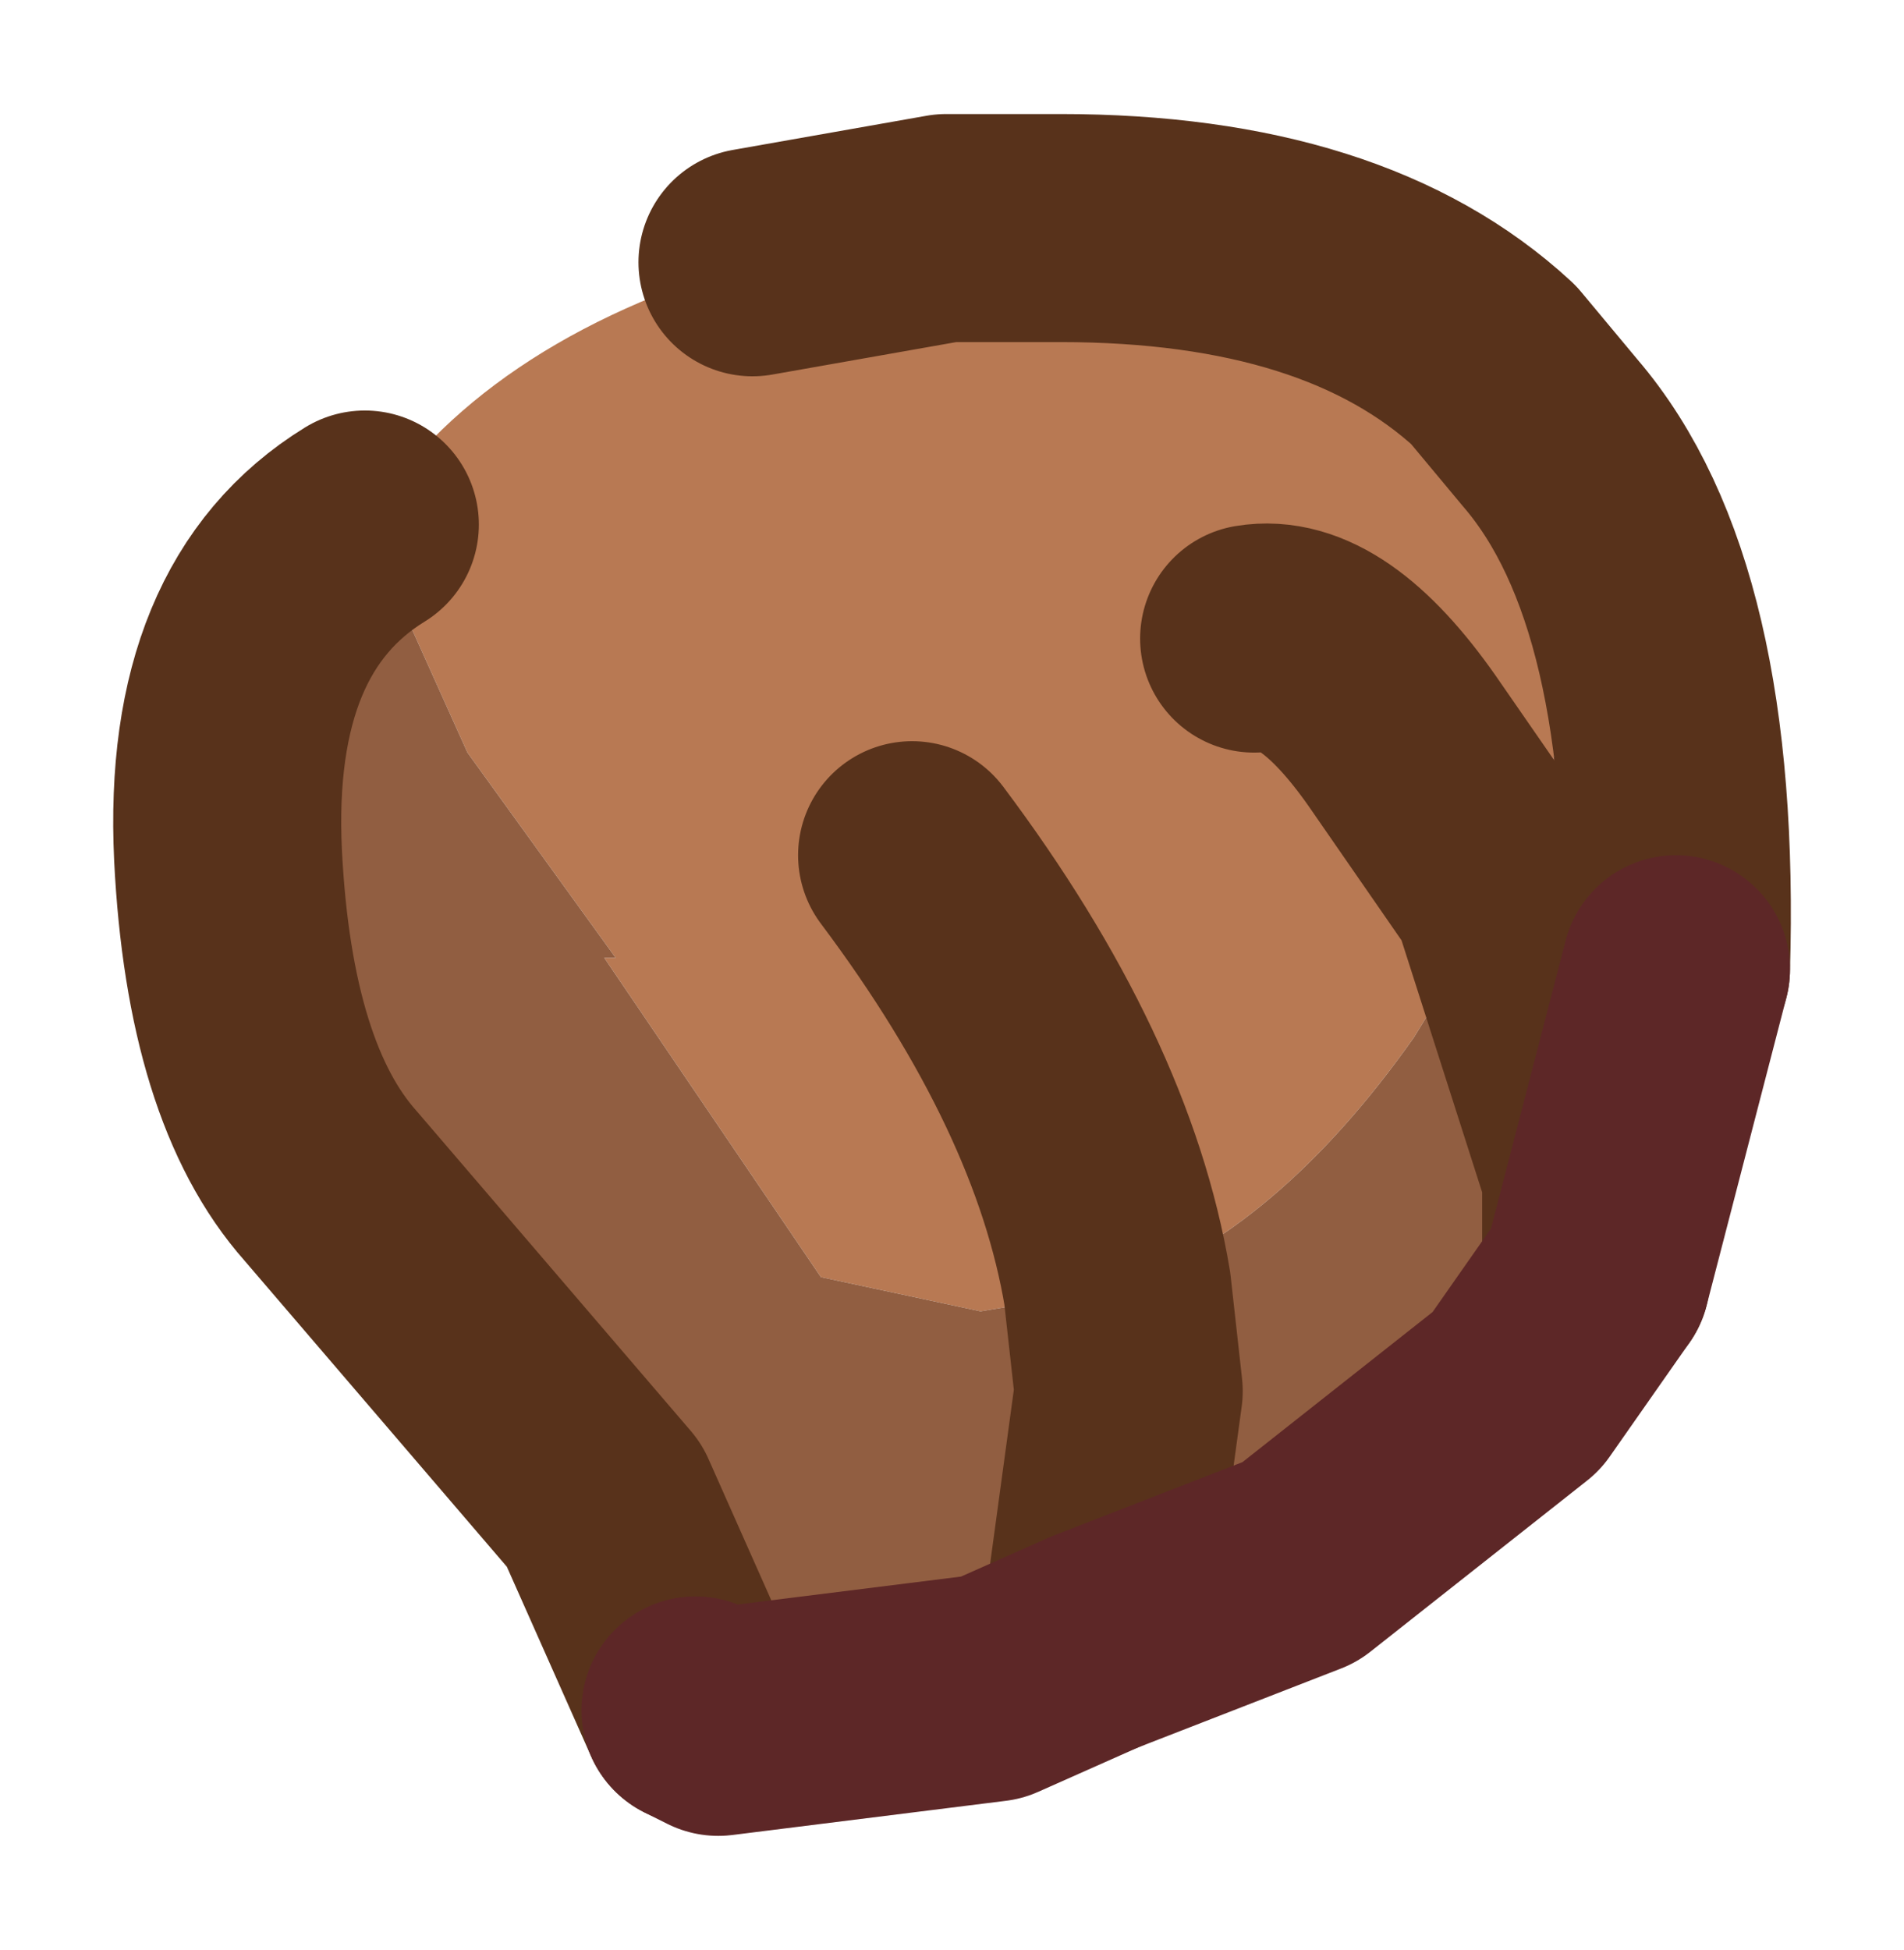 <?xml version="1.0" encoding="UTF-8" standalone="no"?>
<svg xmlns:xlink="http://www.w3.org/1999/xlink" height="8.55px" width="8.35px" xmlns="http://www.w3.org/2000/svg">
  <g transform="matrix(1.0, 0.0, 0.0, 1.0, 1.25, 1)">
    <path d="M0.35 1.3 Q0.85 0.5 2.05 0.15 L2.9 0.0 3.05 0.0 3.4 0.0 Q4.65 0.0 5.3 0.6 L5.55 0.9 5.7 1.95 5.35 2.9 4.9 2.25 Q4.55 1.75 4.25 1.8 4.55 1.75 4.9 2.25 L5.35 2.9 4.95 3.55 Q4.35 4.4 3.65 4.65 L3.05 4.75 2.35 4.6 1.4 3.2 1.45 3.2 0.8 2.3 0.35 1.3 M2.75 2.75 Q3.5 3.75 3.65 4.65 3.5 3.75 2.75 2.75" fill="#b87953" fill-rule="evenodd" stroke="none"/>
    <path d="M6.1 3.25 L5.75 4.6 5.4 5.1 4.45 5.85 3.55 6.2 3.1 6.4 1.9 6.55 1.8 6.5 1.4 5.6 0.2 4.2 Q-0.2 3.75 -0.25 2.75 -0.3 1.7 0.35 1.3 L0.8 2.3 1.45 3.2 1.4 3.2 2.35 4.6 3.05 4.75 3.65 4.65 3.7 5.1 3.55 6.2 3.7 5.1 3.65 4.65 Q4.35 4.4 4.95 3.55 L5.35 2.9 5.7 1.95 5.55 0.9 Q6.15 1.6 6.1 3.25 M5.75 4.6 L5.75 4.15 5.35 2.9 5.75 4.15 5.75 4.6" fill="#915e41" fill-rule="evenodd" stroke="none"/>
    <path d="M1.8 6.5 L1.4 5.6 0.2 4.2 Q-0.2 3.75 -0.25 2.75 -0.3 1.7 0.35 1.3 M2.05 0.15 L2.9 0.0 3.05 0.0 3.4 0.0 Q4.65 0.0 5.3 0.6 L5.55 0.9 Q6.15 1.6 6.1 3.25 M5.35 2.9 L5.75 4.15 5.75 4.6 M5.35 2.9 L4.9 2.25 Q4.55 1.75 4.25 1.8 M3.65 4.65 Q3.5 3.75 2.75 2.75 M3.65 4.65 L3.7 5.1 3.55 6.2" fill="none" stroke="#58321b" stroke-linecap="round" stroke-linejoin="round" stroke-width="1"/>
    <path d="M6.1 3.25 L5.75 4.6 5.4 5.1 4.45 5.85 3.55 6.2 3.1 6.4 1.9 6.55 1.8 6.5" fill="none" stroke="#5d2727" stroke-linecap="round" stroke-linejoin="round" stroke-width="1"/>
  </g>
</svg>